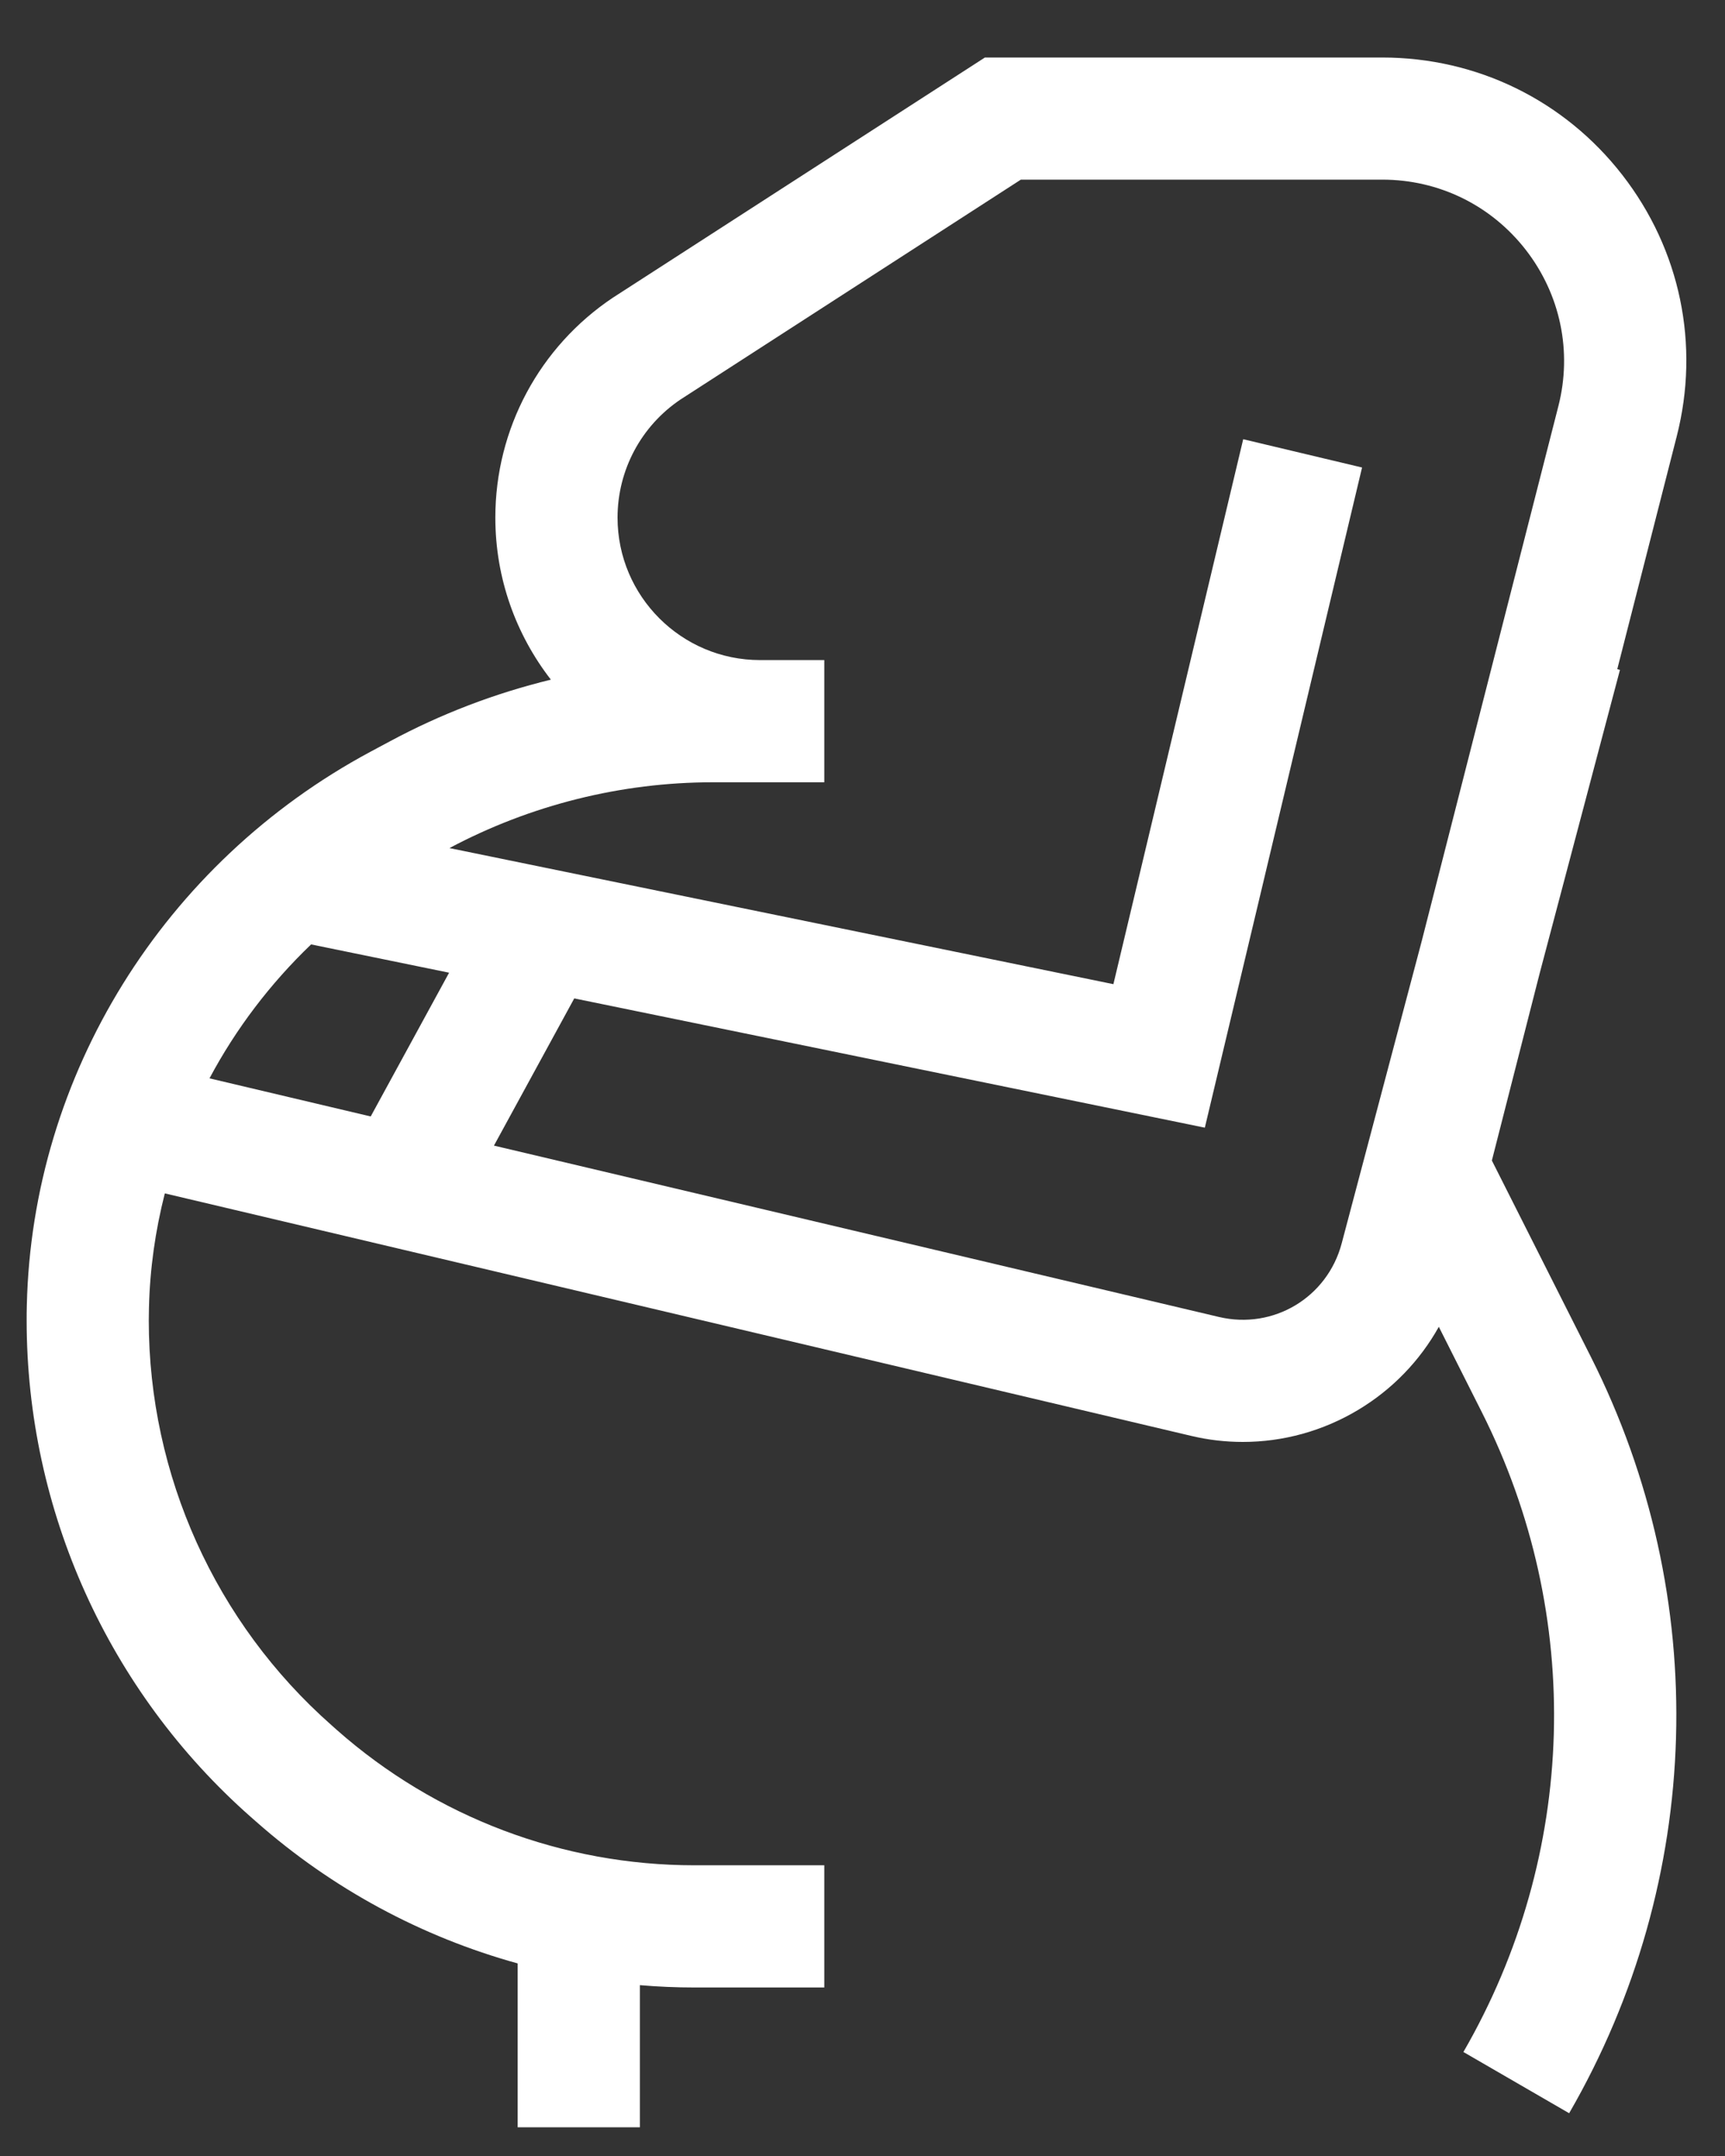 <svg width="20" height="25" viewBox="0 0 20 25" fill="none" xmlns="http://www.w3.org/2000/svg">
<rect x="0" y="0" width="20" height="25" fill="#333333" stroke="none"/>
<path d="M18.809 2.028C18.137 1.163 17.123 0.667 16.027 0.667H11.419L7.118 3.444L7.11 3.449C6.254 4.02 5.743 4.974 5.743 6.002C5.743 6.709 5.984 7.361 6.387 7.881C5.738 8.039 5.11 8.279 4.521 8.596L4.293 8.718C1.897 10.005 0.371 12.465 0.311 15.137C0.309 15.195 0.309 15.253 0.309 15.311C0.309 17.512 1.256 19.611 2.907 21.068L2.972 21.125C3.852 21.902 4.889 22.459 6.002 22.767V24.667H7.419V23.019C7.629 23.037 7.84 23.046 8.052 23.046H9.557V21.629H8.052C6.525 21.629 5.054 21.073 3.909 20.063L3.844 20.005C2.498 18.817 1.725 17.106 1.725 15.311C1.725 15.263 1.726 15.216 1.727 15.169C1.737 14.715 1.801 14.269 1.911 13.838L13.807 16.649C14.007 16.697 14.209 16.72 14.41 16.72C14.877 16.72 15.337 16.594 15.746 16.349C16.143 16.111 16.462 15.779 16.682 15.385L17.179 16.372C18.369 18.732 18.289 21.507 16.967 23.794L18.193 24.504C19.756 21.8 19.85 18.522 18.445 15.734L17.297 13.457L17.851 11.287L18.782 7.768L18.751 7.759L19.44 5.061C19.712 3.999 19.482 2.894 18.809 2.028ZM3.607 10.951L5.207 11.279L4.298 12.946L2.429 12.504C2.734 11.931 3.132 11.406 3.607 10.951ZM15.556 14.417C15.39 15.045 14.765 15.42 14.133 15.271L5.727 13.284L6.658 11.577L13.969 13.076L15.792 5.421L14.414 5.093L12.909 11.412L5.211 9.834C6.148 9.335 7.202 9.071 8.263 9.071H9.557V7.654H8.812C7.901 7.654 7.16 6.913 7.16 6.002C7.16 5.451 7.434 4.938 7.892 4.631L11.836 2.083H16.027C16.682 2.083 17.288 2.38 17.69 2.897C18.092 3.415 18.23 4.076 18.068 4.71L16.48 10.927L15.556 14.417Z" fill="white"/>
</svg>
